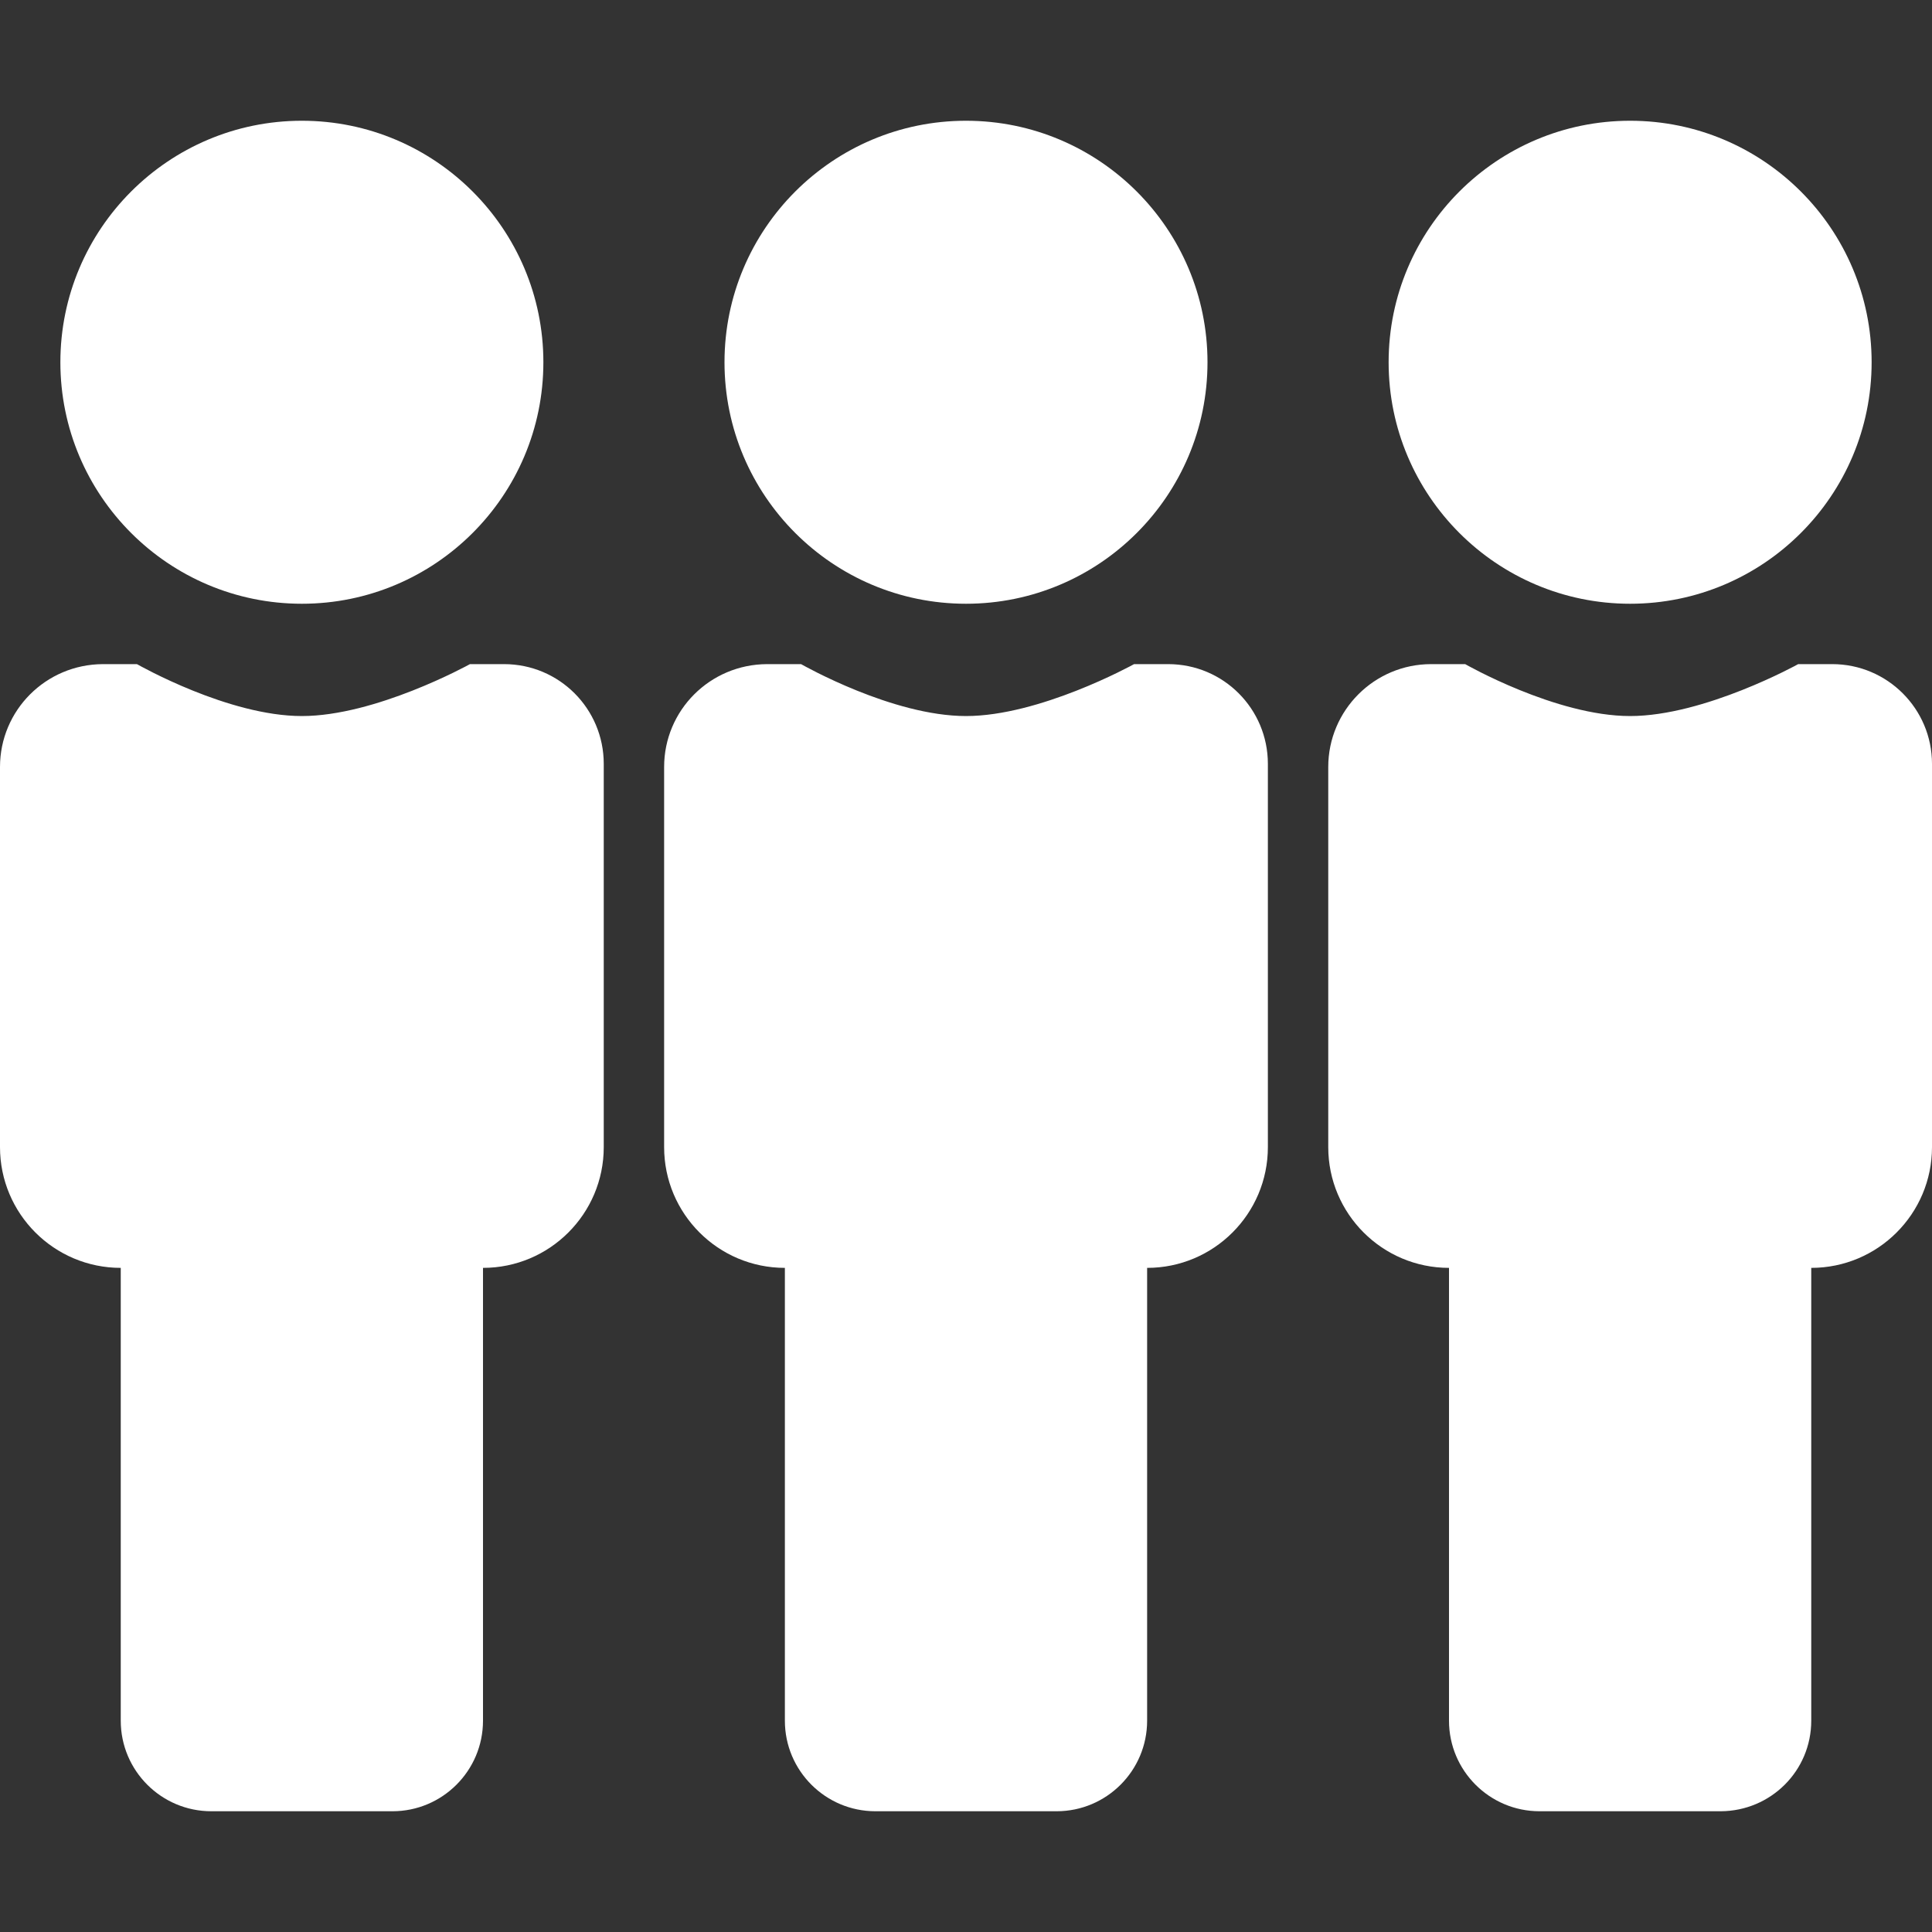 <?xml version="1.0" encoding="UTF-8"?>
<svg id="Layer_1" xmlns="http://www.w3.org/2000/svg" version="1.1" viewBox="0 0 800 800">
  <rect x="0" y="0" width="800" height="800" fill="#333333" stroke="none"/>
  <!-- Generator: Adobe Illustrator 29.1.0, SVG Export Plug-In . SVG Version: 2.1.0 Build 142)  -->
  <defs>
    <style>
      .st0 {
        fill: #fff;
      }
    </style>
  </defs>
  <path class="st0" d="M56.7,275c1.1.6,37.9,21.5,68.3,21.5s68.5-20.9,69.6-21.5h14.1c22.9,0,41.3,18.5,41.3,41.3v158.7c0,27.6-22.4,50-50,50v187.5c0,20.7-16.8,37.5-37.5,37.5h-75c-20.7,0-37.5-16.8-37.5-37.5v-187.5c-27.6,0-50-22.4-50-50v-157.4c0-23.5,19-42.5,42.6-42.6h14.1ZM331.7,275c1.1.6,37.9,21.5,68.3,21.5s68.5-20.9,69.6-21.5h14.1c22.9,0,41.3,18.5,41.3,41.3v158.7c0,27.6-22.4,50-50,50v187.5c0,20.7-16.8,37.5-37.5,37.5h-75c-20.7,0-37.5-16.8-37.5-37.5v-187.5c-27.6,0-50-22.4-50-50v-157.4c0-23.5,19-42.5,42.6-42.6h14.1ZM712.5,750h-75c-20.7,0-37.5-16.8-37.5-37.5v-187.5c-27.6,0-50-22.4-50-50v-157.4c0-23.5,19.1-42.6,42.6-42.6h14.1s37.5,21.5,68.3,21.5,69.6-21.5,69.6-21.5h14.1c22.8,0,41.3,18.5,41.3,41.3v158.7c0,27.6-22.4,50-50,50v187.5c0,20.7-16.7,37.4-37.5,37.5ZM125,250c55.2,0,100-44.8,100-100s-44.8-100-100-100S25,94.8,25,150s44.8,100,100,100ZM400,250c55.2,0,100-44.8,100-100s-44.8-100-100-100-100,44.8-100,100,44.8,100,100,100ZM775,150c0,55.2-44.8,100-100,100s-100-44.8-100-100,44.8-100,100-100,100,44.8,100,100Z"/>
</svg>